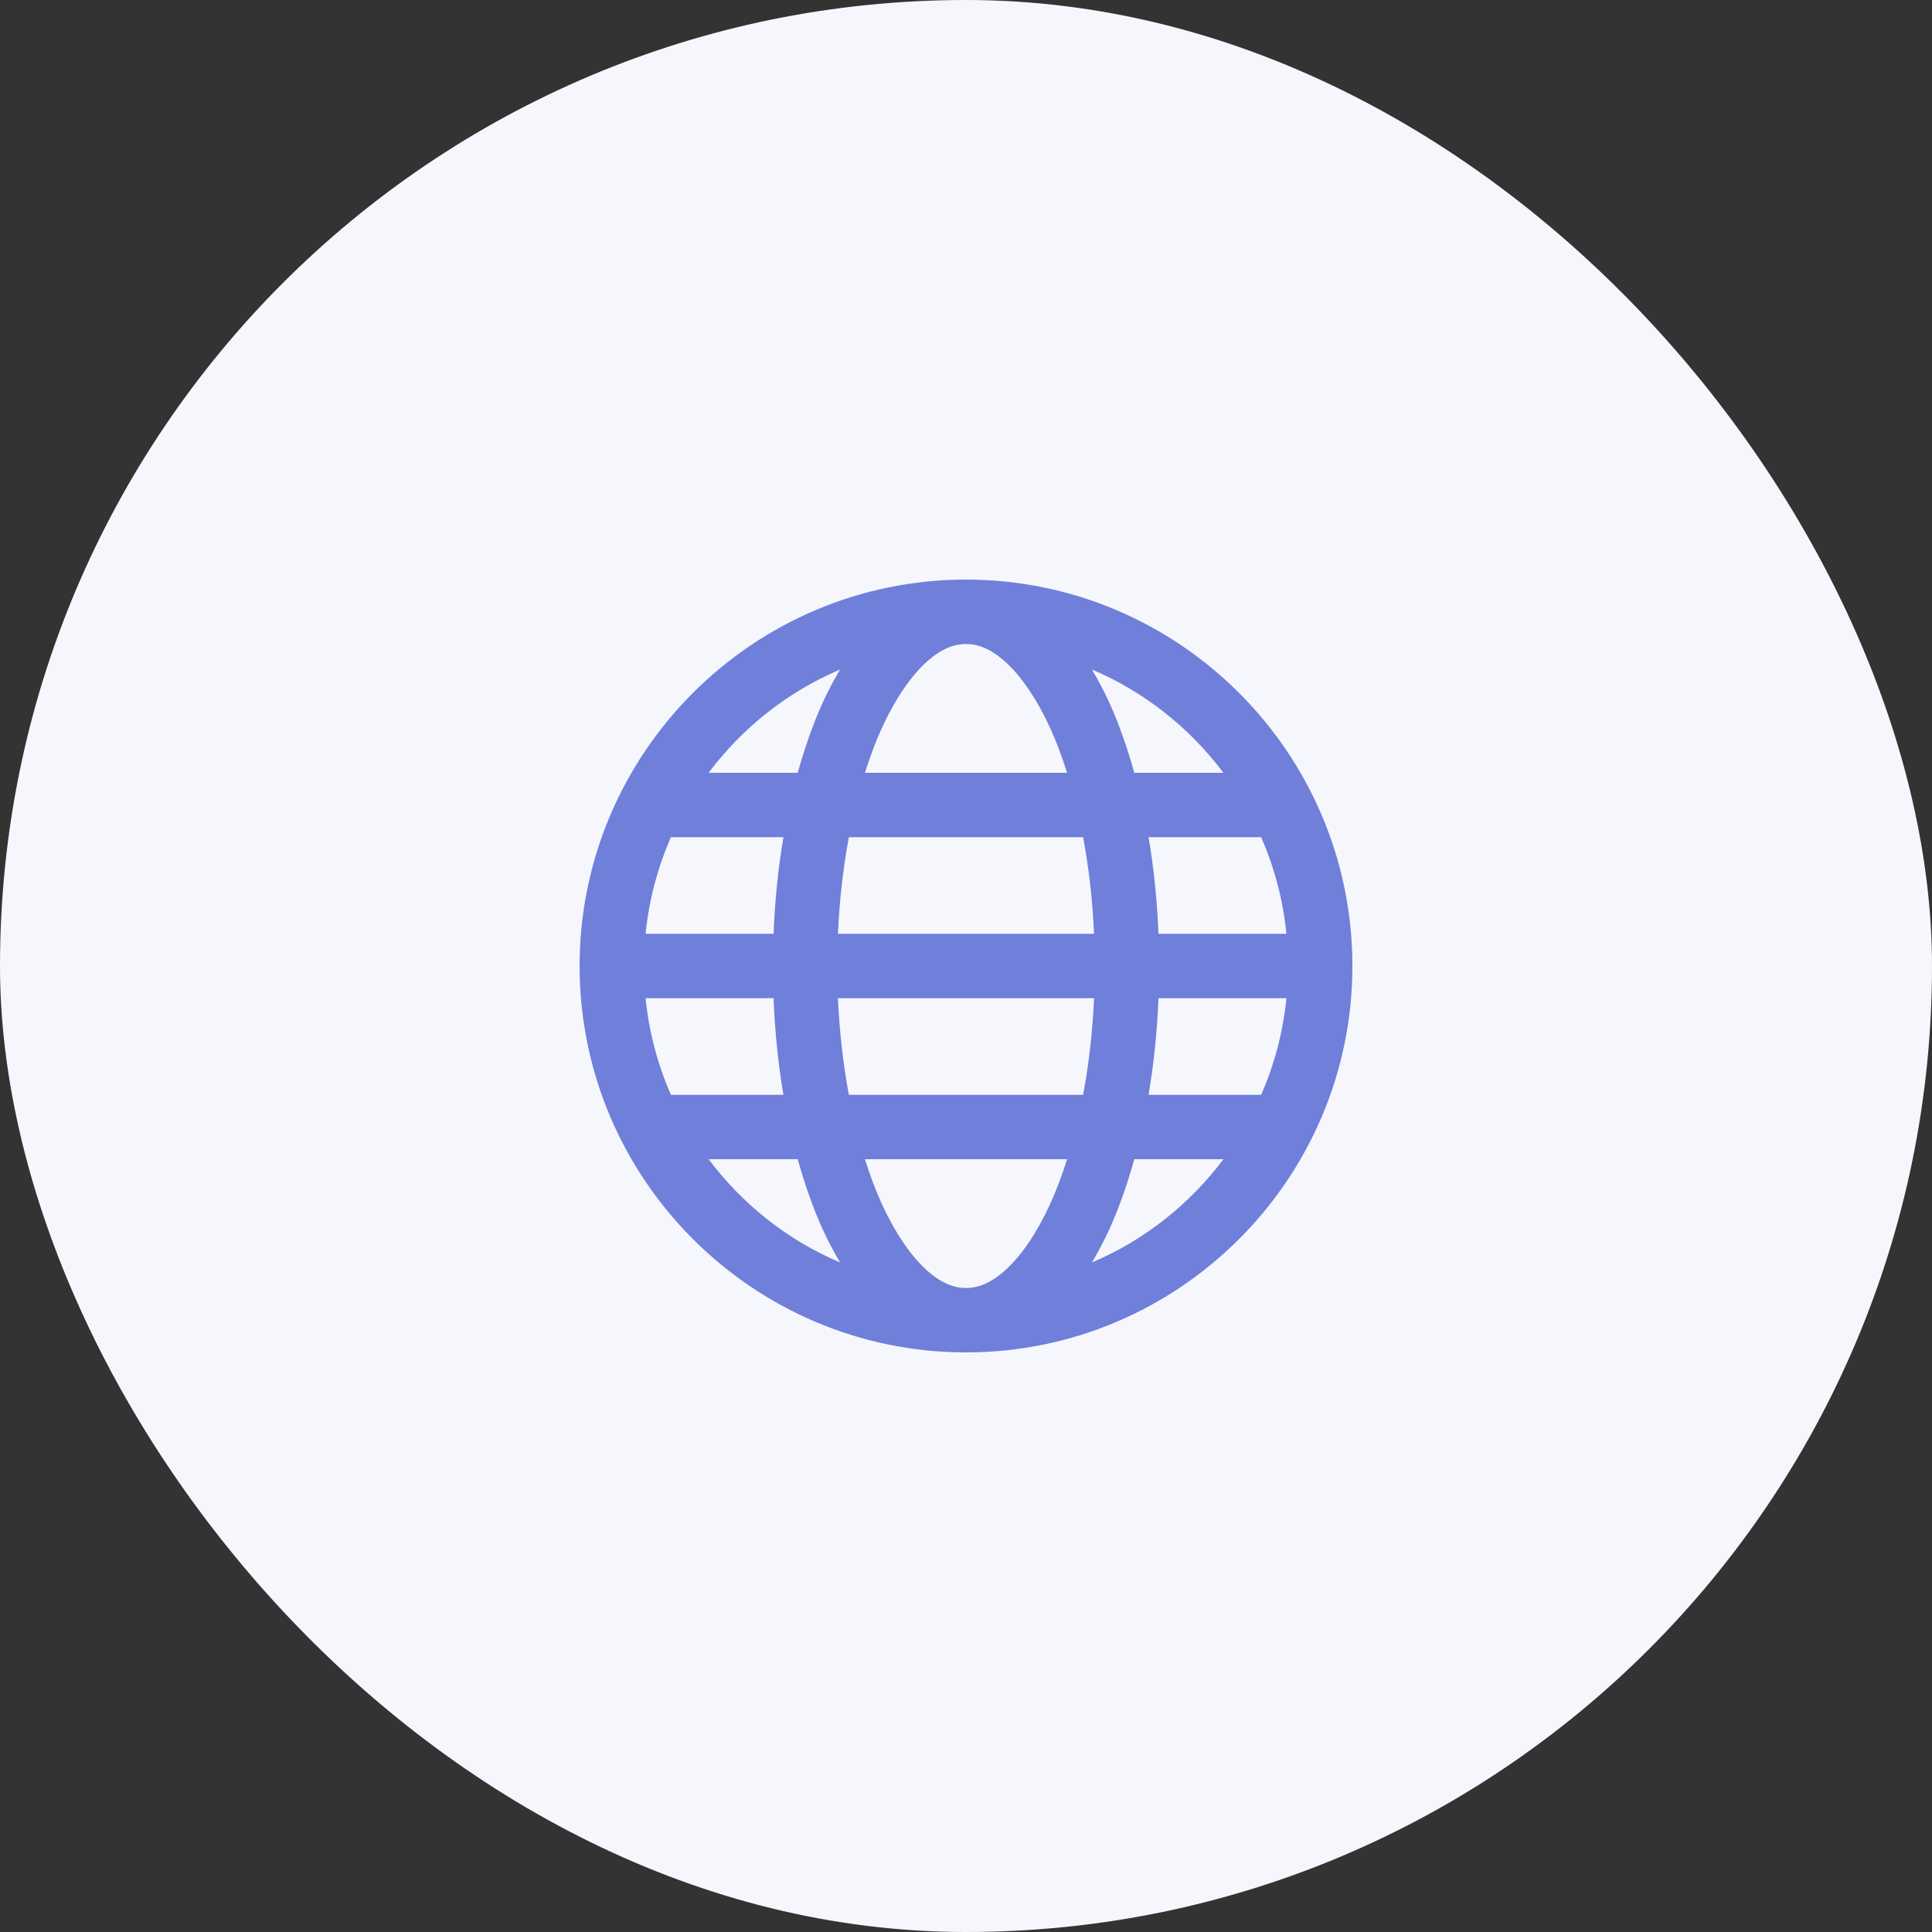 <svg width="32" height="32" viewBox="0 0 32 32" fill="none" xmlns="http://www.w3.org/2000/svg">
<rect x="0" y="0" width="32" height="32" fill="#333333" stroke="none"/>
<rect width="32" height="32" rx="16" fill="#F6F7FC"/>
<path d="M16 9.6C12.472 9.6 9.6 12.472 9.6 16C9.6 19.528 12.472 22.4 16 22.4C19.528 22.4 22.4 19.528 22.4 16C22.4 12.472 19.528 9.6 16 9.6ZM16 10.667C16.21 10.667 16.427 10.754 16.675 10.984C16.923 11.215 17.18 11.588 17.4 12.072C17.5 12.292 17.591 12.538 17.674 12.8H14.326C14.409 12.538 14.5 12.292 14.6 12.072C14.82 11.588 15.077 11.215 15.325 10.984C15.573 10.754 15.79 10.667 16 10.667ZM13.914 11.09C13.813 11.261 13.717 11.439 13.629 11.631C13.468 11.986 13.33 12.38 13.213 12.8H11.737C12.296 12.055 13.043 11.459 13.914 11.09ZM18.087 11.09C18.957 11.459 19.704 12.055 20.264 12.8H18.788C18.67 12.38 18.532 11.986 18.371 11.631C18.283 11.439 18.187 11.261 18.087 11.09ZM11.112 13.867H12.976C12.89 14.374 12.834 14.909 12.813 15.467H10.693C10.749 14.902 10.895 14.365 11.112 13.867ZM14.06 13.867H17.94C18.033 14.365 18.096 14.902 18.121 15.467H13.879C13.904 14.902 13.967 14.365 14.06 13.867ZM19.024 13.867H20.889C21.106 14.365 21.252 14.902 21.307 15.467H19.188C19.166 14.909 19.11 14.374 19.024 13.867ZM10.693 16.533H12.813C12.834 17.09 12.89 17.626 12.976 18.133H11.112C10.895 17.635 10.749 17.098 10.693 16.533ZM13.879 16.533H18.121C18.096 17.098 18.033 17.635 17.94 18.133H14.06C13.967 17.635 13.904 17.098 13.879 16.533ZM19.188 16.533H21.307C21.252 17.098 21.106 17.635 20.889 18.133H19.024C19.11 17.626 19.166 17.09 19.188 16.533ZM11.737 19.2H13.213C13.33 19.62 13.468 20.014 13.629 20.369C13.717 20.561 13.813 20.739 13.914 20.91C13.043 20.541 12.296 19.945 11.737 19.2ZM14.326 19.2H17.674C17.591 19.462 17.5 19.708 17.4 19.928C17.18 20.412 16.923 20.785 16.675 21.016C16.427 21.247 16.21 21.333 16 21.333C15.79 21.333 15.573 21.247 15.325 21.016C15.077 20.785 14.82 20.412 14.6 19.928C14.5 19.708 14.409 19.462 14.326 19.2ZM18.788 19.2H20.264C19.704 19.945 18.957 20.541 18.087 20.91C18.187 20.739 18.283 20.561 18.371 20.369C18.532 20.014 18.67 19.62 18.788 19.2Z" fill="#707FDA"/>
</svg>
